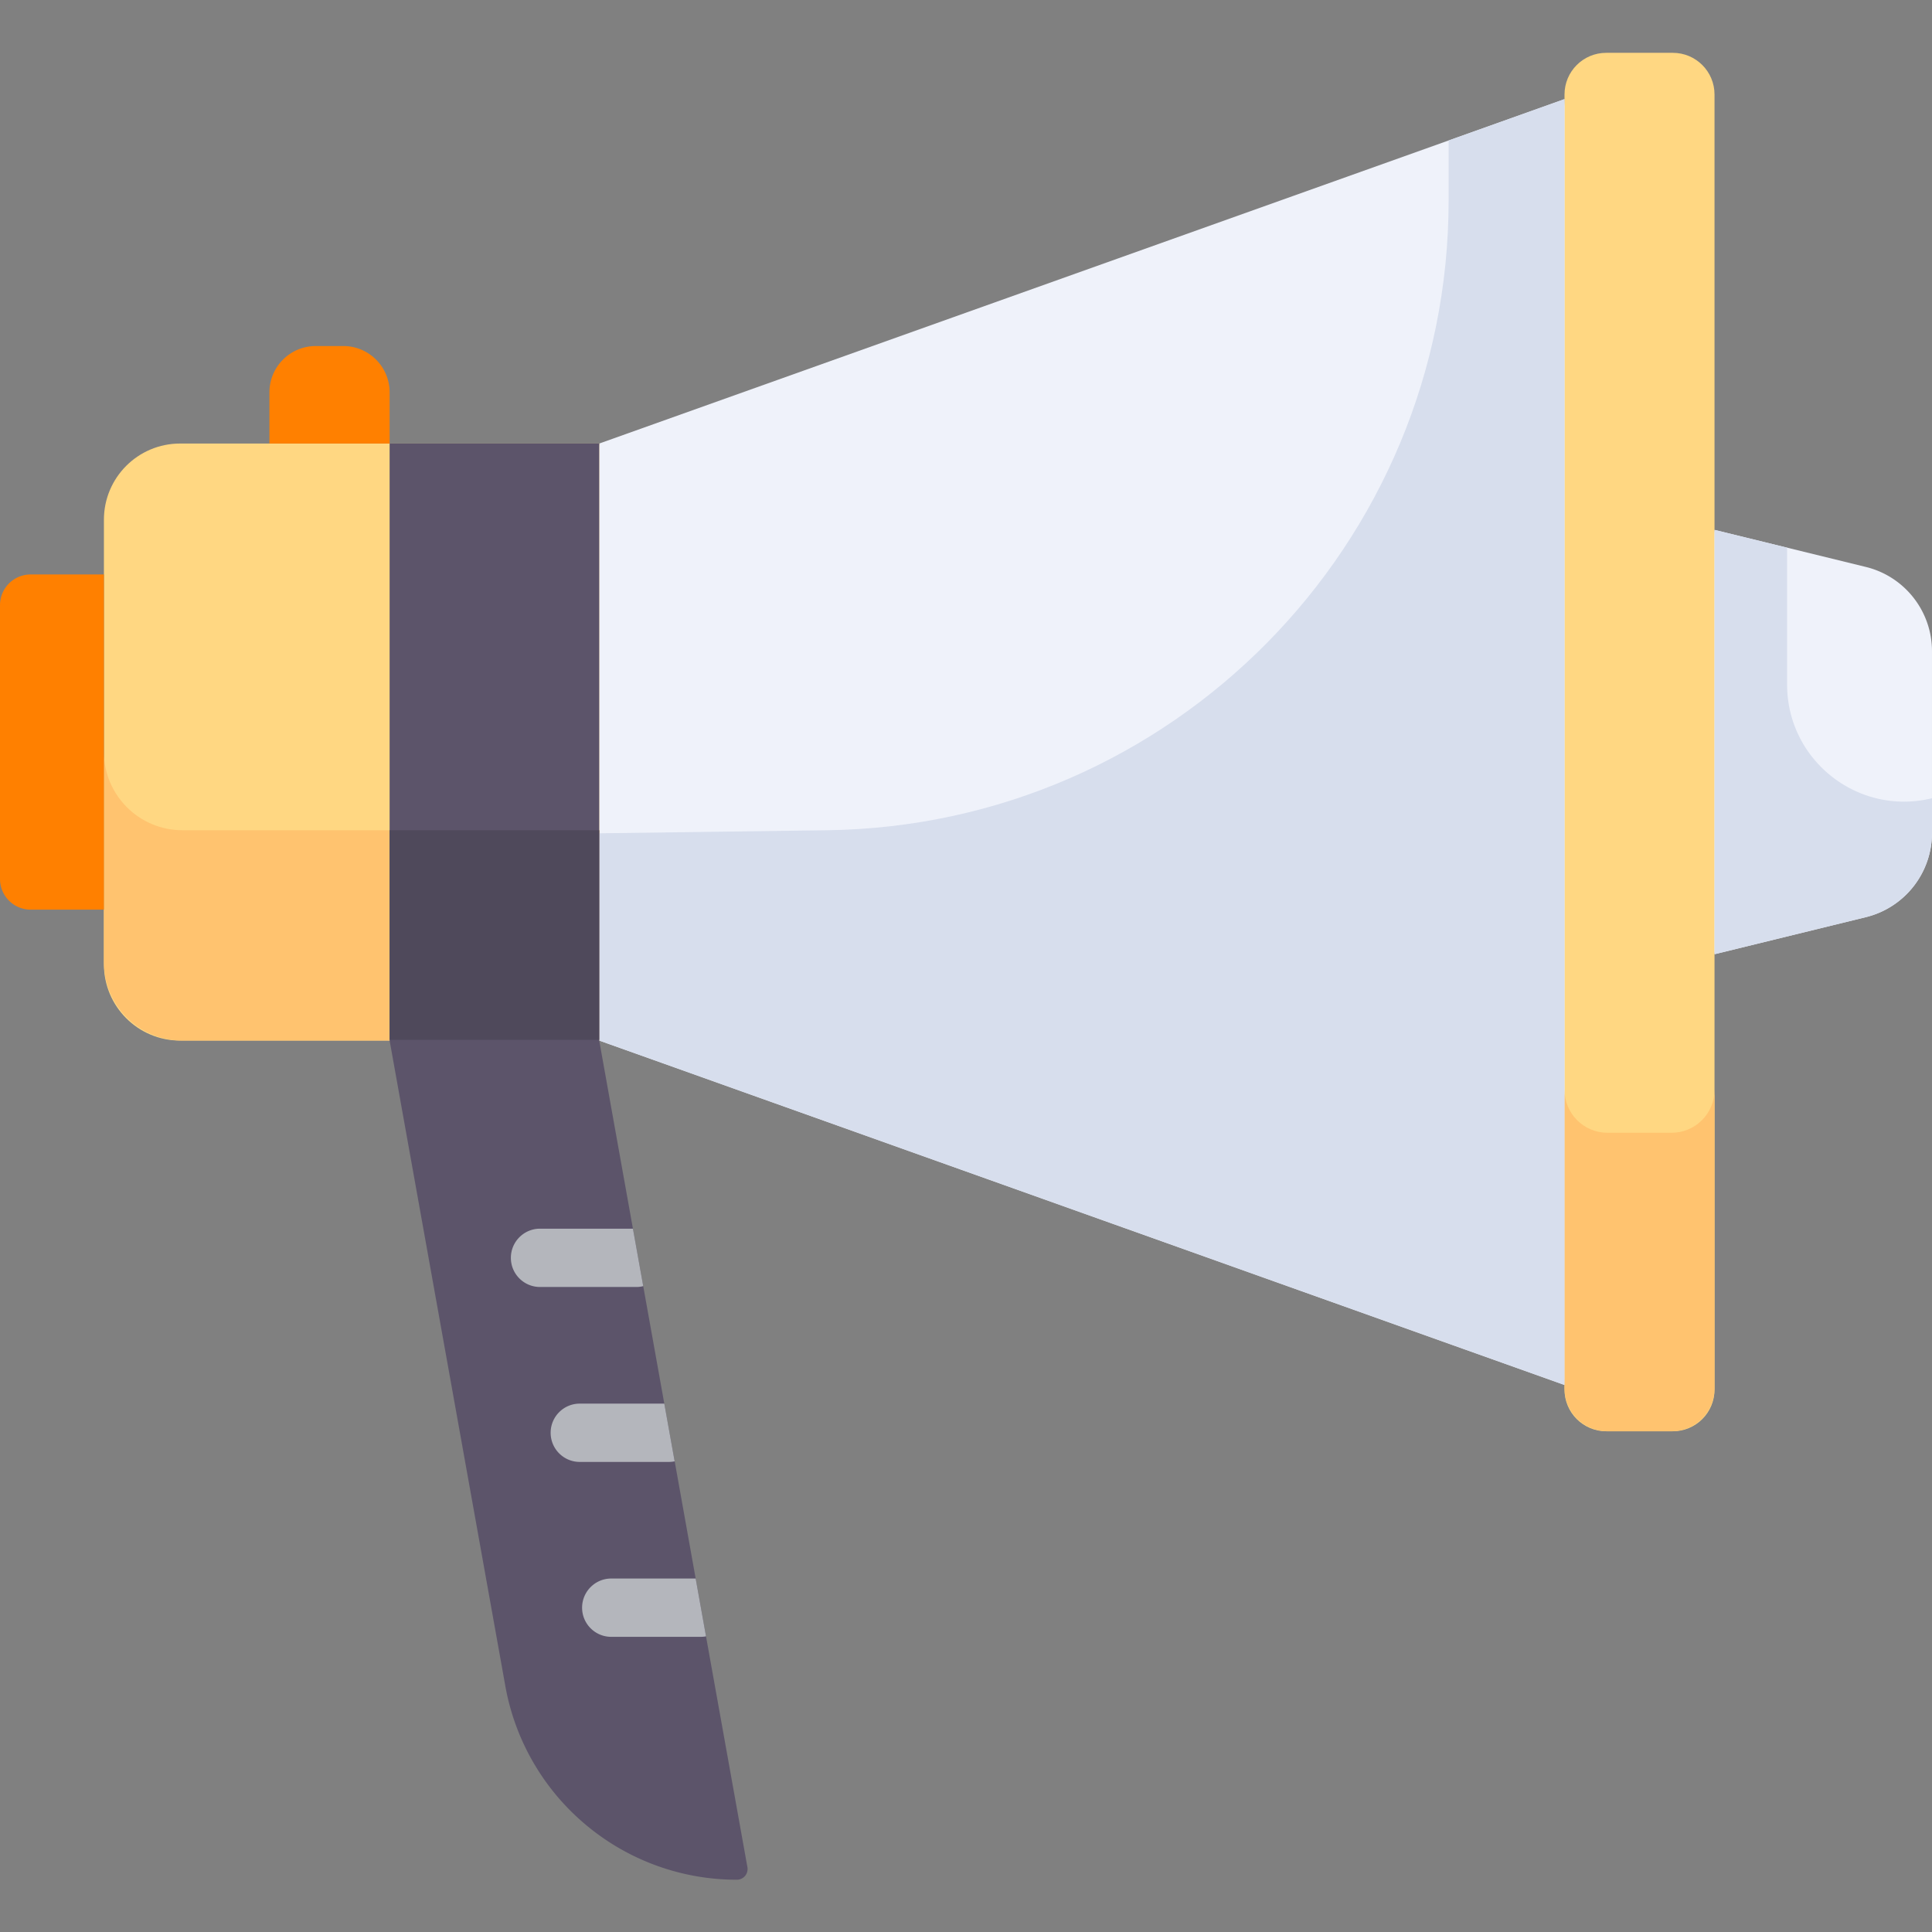 <svg viewBox="0 -14 512.001 512" xmlns="http://www.w3.org/2000/svg"><rect x="0" y="-14" width="512.001" height="512" fill="#808080" stroke="none"/><path d="m414.613 353.04-255.808-91.278-10-79.11 10-79.109 255.808-91.277 10 170.386zm79.856-123.981-40.102 9.82-10-53.652 10-58.801 40.102 9.82c10.293 2.52 17.531 11.746 17.531 22.348v48.12a23.002 23.002 0 0 1-17.531 22.345zm0 0" fill="#eff2fa"/><path d="M443.32 365.305h-17.66c-6.101 0-11.047-4.946-11.047-11.047V11.047C414.613 4.945 419.56 0 425.66 0h17.66c6.102 0 11.047 4.945 11.047 11.047v343.21c.004 6.102-4.941 11.048-11.047 11.048zm0 0" fill="#ffd782"/><path d="M442.988 286.195h-16.992c-6.285 0-11.383-5.097-11.383-11.382v79.109c0 6.285 5.098 11.383 11.383 11.383h16.992c6.285 0 11.383-5.094 11.383-11.383v-79.11c0 6.286-5.098 11.383-11.383 11.383zm0 0" fill="#ffc36f"/><path d="M473.602 167.406v-36.27l-19.23-4.71v112.453l40.1-9.82A22.998 22.998 0 0 0 512 206.719v-9.18c-19.543 4.785-38.398-10.012-38.398-30.133zm0 0" fill="#d7deed"/><path d="M158.805 261.762H47.727c-11.149 0-20.188-9.04-20.188-20.184V123.727c0-11.149 9.04-20.184 20.188-20.184h111.078zm0 0" fill="#ffd782"/><path d="M27.54 185.223v55.742c0 11.488 9.312 20.797 20.796 20.797h110.473V206.02H48.336c-11.484 0-20.797-9.31-20.797-20.797zm0 0" fill="#ffc36f"/><path d="M383.902 23.223v15.851c0 91.34-73.394 165.727-164.726 166.95l-60.371.808v54.93l255.808 91.277V12.266zm0 0" fill="#d7deed"/><path d="M195.281 484.148a62.201 62.201 0 0 1-40.011-14.535 62.239 62.239 0 0 1-21.356-36.832l-30.66-171.02V103.548H158.8v158.215l8.933 49.851 2.73 15.227 5.583 31.129 2.742 15.3h.012l5.562 31.06 2.739 15.32 10.972 61.171a2.838 2.838 0 0 1-2.793 3.328zm0 0" fill="#5c546a"/><path d="M103.258 103.543H71.402V89.984c0-6.785 5.496-12.28 12.282-12.28h7.293c6.78 0 12.28 5.495 12.28 12.28zM8.133 227.066h19.406v-88.828H8.133A8.131 8.131 0 0 0 0 146.368v72.57a8.131 8.131 0 0 0 8.133 8.128zm0 0" fill="#ff8000"/><path d="M103.254 206.02H158.8v55.546h-55.547zm0 0" fill="#4f495b"/><path d="M170.465 326.84a7.113 7.113 0 0 1-1.813.226h-25.539c-4.273 0-7.726-3.46-7.726-7.726s3.453-7.727 7.726-7.727h24.621zm8.325 46.43a7.86 7.86 0 0 1-1.556.156h-23.582c-4.273 0-7.726-3.461-7.726-7.727s3.453-7.726 7.726-7.726h22.395zm8.312 46.378c-.465.094-.95.133-1.442.133h-23.676c-4.261 0-7.722-3.46-7.722-7.726s3.46-7.727 7.722-7.727h22.375zm0 0" fill="#b4b6bc"/></svg>